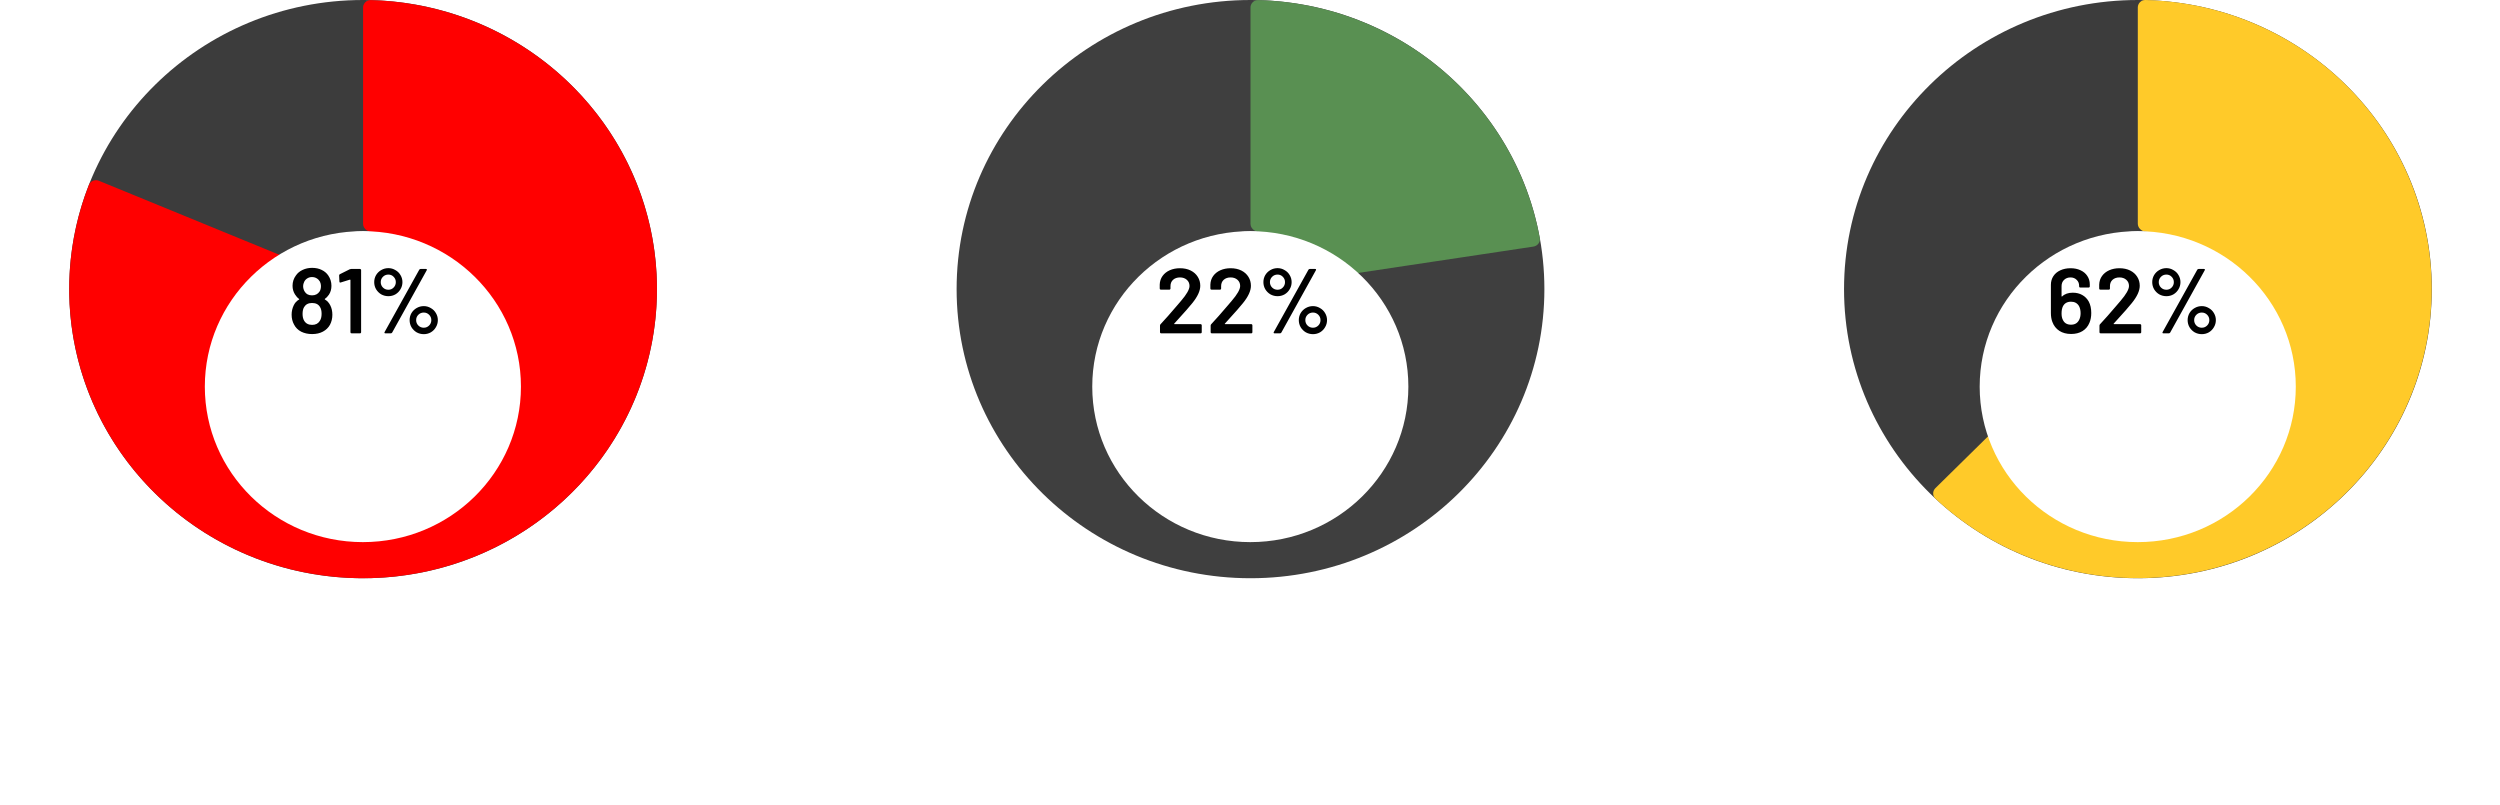 <svg width="435" height="140" viewBox="0 0 435 140" fill="none" xmlns="http://www.w3.org/2000/svg">
<path d="M114.312 50.306C114.312 78.089 91.417 100.612 63.175 100.612C34.934 100.612 12.039 78.089 12.039 50.306C12.039 22.523 34.934 0 63.175 0C91.417 0 114.312 22.523 114.312 50.306ZM52.948 50.306C52.948 55.863 57.527 60.367 63.175 60.367C68.824 60.367 73.403 55.863 73.403 50.306C73.403 44.749 68.824 40.245 63.175 40.245C57.527 40.245 52.948 44.749 52.948 50.306Z" fill="#3C3C3C"/>
<path d="M63.175 1.315C63.175 0.589 63.774 -0.002 64.512 0.017C75.016 0.287 85.194 3.736 93.649 9.908C102.463 16.343 108.938 25.396 112.118 35.73C115.298 46.064 115.014 57.131 111.308 67.294C107.602 77.457 100.67 86.177 91.537 92.166C82.404 98.154 71.556 101.093 60.594 100.548C49.633 100.003 39.14 96.003 30.668 89.139C22.196 82.275 16.193 72.912 13.547 62.433C11.009 52.38 11.69 41.812 15.478 32.17C15.744 31.493 16.528 31.176 17.21 31.456L52.502 45.929C53.183 46.208 53.496 46.977 53.303 47.678C52.851 49.324 52.828 51.063 53.25 52.731C53.779 54.827 54.98 56.7 56.674 58.073C58.368 59.446 60.467 60.245 62.659 60.355C64.852 60.464 67.021 59.876 68.848 58.678C70.674 57.48 72.061 55.736 72.802 53.704C73.543 51.671 73.6 49.458 72.964 47.391C72.328 45.324 71.033 43.513 69.27 42.227C67.867 41.202 66.227 40.553 64.509 40.331C63.776 40.236 63.175 39.656 63.175 38.93V1.315Z" fill="#FF0000"/>
<g filter="url(#filter0_d_817_68)">
<ellipse cx="63.142" cy="50.274" rx="27.502" ry="27.055" fill="white"/>
</g>
<path d="M57.479 53.152C57.714 53.621 57.831 54.16 57.831 54.768C57.831 55.408 57.692 55.989 57.415 56.512C57.138 57.013 56.732 57.408 56.199 57.696C55.666 57.984 55.036 58.128 54.311 58.128C53.596 58.128 52.962 57.989 52.407 57.712C51.852 57.424 51.436 57.008 51.159 56.464C50.882 55.963 50.743 55.392 50.743 54.752C50.743 54.176 50.866 53.632 51.111 53.12C51.324 52.683 51.628 52.352 52.023 52.128C52.076 52.096 52.082 52.059 52.039 52.016C51.772 51.824 51.532 51.557 51.319 51.216C51.042 50.768 50.903 50.272 50.903 49.728C50.903 49.056 51.1 48.453 51.495 47.92C51.783 47.504 52.172 47.184 52.663 46.96C53.154 46.725 53.703 46.608 54.311 46.608C54.94 46.608 55.49 46.725 55.959 46.96C56.439 47.184 56.823 47.504 57.111 47.92C57.484 48.464 57.671 49.067 57.671 49.728C57.671 50.315 57.527 50.827 57.239 51.264C57.036 51.563 56.802 51.808 56.535 52C56.492 52.043 56.492 52.08 56.535 52.112C56.94 52.347 57.255 52.693 57.479 53.152ZM52.935 49.024C52.807 49.301 52.743 49.547 52.743 49.76C52.743 50.123 52.834 50.448 53.015 50.736C53.271 51.173 53.698 51.392 54.295 51.392C54.871 51.392 55.308 51.168 55.607 50.72C55.767 50.485 55.847 50.16 55.847 49.744C55.847 49.509 55.788 49.264 55.671 49.008C55.532 48.763 55.346 48.571 55.111 48.432C54.876 48.283 54.599 48.208 54.279 48.208C53.98 48.208 53.714 48.283 53.479 48.432C53.244 48.571 53.063 48.768 52.935 49.024ZM55.623 55.872C55.847 55.563 55.959 55.141 55.959 54.608C55.959 54.117 55.874 53.733 55.703 53.456C55.436 52.965 54.967 52.72 54.295 52.72C53.666 52.72 53.207 52.955 52.919 53.424C52.738 53.712 52.647 54.112 52.647 54.624C52.647 55.115 52.743 55.515 52.935 55.824C53.223 56.293 53.682 56.528 54.311 56.528C54.908 56.528 55.346 56.309 55.623 55.872ZM60.865 46.848C60.95 46.816 61.03 46.8 61.105 46.8H62.641C62.694 46.8 62.737 46.821 62.769 46.864C62.811 46.896 62.833 46.939 62.833 46.992V57.808C62.833 57.861 62.811 57.909 62.769 57.952C62.737 57.984 62.694 58 62.641 58H61.169C61.115 58 61.067 57.984 61.025 57.952C60.993 57.909 60.977 57.861 60.977 57.808V48.72C60.977 48.699 60.966 48.683 60.945 48.672C60.923 48.651 60.902 48.645 60.881 48.656L59.281 49.152C59.259 49.163 59.233 49.168 59.201 49.168C59.158 49.168 59.121 49.152 59.089 49.12C59.067 49.088 59.057 49.045 59.057 48.992L59.009 47.936C59.009 47.829 59.051 47.755 59.137 47.712L60.865 46.848ZM67.577 51.536C67.129 51.536 66.713 51.429 66.329 51.216C65.956 50.992 65.657 50.693 65.433 50.32C65.22 49.947 65.113 49.536 65.113 49.088C65.113 48.651 65.22 48.245 65.433 47.872C65.657 47.499 65.956 47.205 66.329 46.992C66.713 46.768 67.129 46.656 67.577 46.656C68.015 46.656 68.42 46.768 68.793 46.992C69.177 47.205 69.476 47.499 69.689 47.872C69.913 48.245 70.025 48.651 70.025 49.088C70.025 49.536 69.913 49.947 69.689 50.32C69.476 50.693 69.183 50.992 68.809 51.216C68.436 51.429 68.025 51.536 67.577 51.536ZM67.049 58C66.975 58 66.927 57.979 66.905 57.936C66.884 57.893 66.889 57.84 66.921 57.776L72.953 46.928C73.007 46.843 73.087 46.8 73.193 46.8H74.121C74.196 46.8 74.244 46.821 74.265 46.864C74.287 46.907 74.281 46.96 74.249 47.024L68.233 57.872C68.18 57.957 68.1 58 67.993 58H67.049ZM67.577 50.416C67.94 50.416 68.244 50.288 68.489 50.032C68.745 49.776 68.873 49.461 68.873 49.088C68.873 48.725 68.745 48.416 68.489 48.16C68.244 47.904 67.94 47.776 67.577 47.776C67.204 47.776 66.889 47.904 66.633 48.16C66.377 48.416 66.249 48.725 66.249 49.088C66.249 49.461 66.377 49.776 66.633 50.032C66.889 50.288 67.204 50.416 67.577 50.416ZM73.737 58.144C73.289 58.144 72.873 58.037 72.489 57.824C72.116 57.6 71.817 57.301 71.593 56.928C71.38 56.555 71.273 56.144 71.273 55.696C71.273 55.259 71.38 54.853 71.593 54.48C71.817 54.107 72.116 53.813 72.489 53.6C72.873 53.376 73.289 53.264 73.737 53.264C74.175 53.264 74.58 53.376 74.953 53.6C75.337 53.813 75.636 54.107 75.849 54.48C76.073 54.853 76.185 55.259 76.185 55.696C76.185 56.144 76.073 56.555 75.849 56.928C75.636 57.301 75.343 57.6 74.969 57.824C74.596 58.037 74.185 58.144 73.737 58.144ZM73.737 57.024C74.1 57.024 74.409 56.896 74.665 56.64C74.921 56.384 75.049 56.069 75.049 55.696C75.049 55.333 74.921 55.024 74.665 54.768C74.409 54.512 74.1 54.384 73.737 54.384C73.364 54.384 73.049 54.512 72.793 54.768C72.537 55.024 72.409 55.333 72.409 55.696C72.409 56.069 72.537 56.384 72.793 56.64C73.049 56.896 73.364 57.024 73.737 57.024Z" fill="black"/>
<path d="M48.644 112.312C48.69 112.237 48.756 112.2 48.84 112.2H50.128C50.174 112.2 50.212 112.219 50.24 112.256C50.277 112.284 50.296 112.321 50.296 112.368V121.832C50.296 121.879 50.277 121.921 50.24 121.958C50.212 121.986 50.174 122 50.128 122H48.84C48.793 122 48.751 121.986 48.714 121.958C48.686 121.921 48.672 121.879 48.672 121.832V115.154C48.672 115.126 48.658 115.107 48.63 115.098C48.611 115.089 48.597 115.098 48.588 115.126L46.838 117.814C46.791 117.889 46.726 117.926 46.642 117.926H45.998C45.914 117.926 45.848 117.889 45.802 117.814L44.038 115.14C44.028 115.112 44.01 115.103 43.982 115.112C43.963 115.121 43.954 115.14 43.954 115.168V121.832C43.954 121.879 43.935 121.921 43.898 121.958C43.87 121.986 43.832 122 43.786 122H42.498C42.451 122 42.409 121.986 42.372 121.958C42.344 121.921 42.33 121.879 42.33 121.832V112.368C42.33 112.321 42.344 112.284 42.372 112.256C42.409 112.219 42.451 112.2 42.498 112.2H43.786C43.87 112.2 43.935 112.237 43.982 112.312L46.264 115.77C46.282 115.789 46.301 115.798 46.32 115.798C46.338 115.798 46.352 115.789 46.362 115.77L48.644 112.312ZM54.913 114.734C55.501 114.734 56.019 114.837 56.467 115.042C56.915 115.247 57.261 115.532 57.503 115.896C57.746 116.251 57.867 116.657 57.867 117.114V121.832C57.867 121.879 57.849 121.921 57.811 121.958C57.783 121.986 57.746 122 57.699 122H56.411C56.365 122 56.323 121.986 56.285 121.958C56.257 121.921 56.243 121.879 56.243 121.832V121.384C56.243 121.356 56.234 121.342 56.215 121.342C56.197 121.333 56.178 121.337 56.159 121.356C55.702 121.86 55.039 122.112 54.171 122.112C53.471 122.112 52.893 121.935 52.435 121.58C51.987 121.225 51.763 120.698 51.763 119.998C51.763 119.27 52.015 118.705 52.519 118.304C53.033 117.893 53.751 117.688 54.675 117.688H56.173C56.22 117.688 56.243 117.665 56.243 117.618V117.282C56.243 116.918 56.136 116.638 55.921 116.442C55.707 116.237 55.385 116.134 54.955 116.134C54.601 116.134 54.311 116.199 54.087 116.33C53.873 116.451 53.737 116.624 53.681 116.848C53.653 116.96 53.588 117.007 53.485 116.988L52.127 116.82C52.081 116.811 52.039 116.797 52.001 116.778C51.973 116.75 51.964 116.717 51.973 116.68C52.048 116.111 52.351 115.644 52.883 115.28C53.425 114.916 54.101 114.734 54.913 114.734ZM54.577 120.824C55.035 120.824 55.427 120.703 55.753 120.46C56.08 120.217 56.243 119.909 56.243 119.536V118.878C56.243 118.831 56.22 118.808 56.173 118.808H54.997C54.503 118.808 54.111 118.901 53.821 119.088C53.541 119.275 53.401 119.541 53.401 119.886C53.401 120.185 53.509 120.418 53.723 120.586C53.947 120.745 54.232 120.824 54.577 120.824ZM62.48 122.112C61.761 122.112 61.141 121.93 60.618 121.566C60.095 121.193 59.731 120.693 59.526 120.068C59.377 119.648 59.302 119.088 59.302 118.388C59.302 117.716 59.377 117.165 59.526 116.736C59.722 116.12 60.081 115.635 60.604 115.28C61.136 114.916 61.761 114.734 62.48 114.734C63.208 114.734 63.843 114.916 64.384 115.28C64.925 115.644 65.284 116.101 65.462 116.652C65.508 116.801 65.541 116.951 65.56 117.1V117.128C65.56 117.221 65.508 117.277 65.406 117.296L64.146 117.478H64.118C64.034 117.478 63.978 117.431 63.95 117.338C63.95 117.291 63.945 117.254 63.936 117.226C63.917 117.151 63.898 117.086 63.88 117.03C63.796 116.769 63.628 116.554 63.376 116.386C63.124 116.218 62.825 116.134 62.48 116.134C62.125 116.134 61.822 116.227 61.57 116.414C61.327 116.591 61.164 116.839 61.08 117.156C60.986 117.455 60.94 117.87 60.94 118.402C60.94 118.915 60.982 119.331 61.066 119.648C61.159 119.975 61.327 120.236 61.57 120.432C61.812 120.619 62.116 120.712 62.48 120.712C62.834 120.712 63.138 120.623 63.39 120.446C63.651 120.259 63.819 120.012 63.894 119.704C63.903 119.685 63.908 119.662 63.908 119.634C63.917 119.625 63.922 119.611 63.922 119.592C63.95 119.48 64.015 119.433 64.118 119.452L65.378 119.648C65.424 119.657 65.462 119.681 65.49 119.718C65.527 119.746 65.541 119.788 65.532 119.844C65.504 119.993 65.481 120.101 65.462 120.166C65.284 120.763 64.925 121.239 64.384 121.594C63.843 121.939 63.208 122.112 62.48 122.112ZM72.901 117.618C72.938 117.851 72.957 118.113 72.957 118.402L72.943 118.836C72.943 118.948 72.887 119.004 72.775 119.004H68.393C68.346 119.004 68.323 119.027 68.323 119.074C68.351 119.382 68.393 119.592 68.449 119.704C68.673 120.376 69.219 120.717 70.087 120.726C70.722 120.726 71.226 120.465 71.599 119.942C71.636 119.886 71.683 119.858 71.739 119.858C71.776 119.858 71.809 119.872 71.837 119.9L72.705 120.614C72.789 120.679 72.803 120.754 72.747 120.838C72.458 121.249 72.07 121.566 71.585 121.79C71.109 122.014 70.577 122.126 69.989 122.126C69.261 122.126 68.64 121.963 68.127 121.636C67.623 121.309 67.254 120.852 67.021 120.264C66.806 119.76 66.699 119.06 66.699 118.164C66.699 117.623 66.755 117.184 66.867 116.848C67.054 116.195 67.404 115.681 67.917 115.308C68.44 114.925 69.065 114.734 69.793 114.734C71.632 114.734 72.668 115.695 72.901 117.618ZM69.793 116.134C69.448 116.134 69.158 116.223 68.925 116.4C68.701 116.568 68.542 116.806 68.449 117.114C68.393 117.273 68.356 117.478 68.337 117.73C68.318 117.777 68.337 117.8 68.393 117.8H71.235C71.282 117.8 71.305 117.777 71.305 117.73C71.286 117.497 71.258 117.319 71.221 117.198C71.137 116.862 70.969 116.601 70.717 116.414C70.474 116.227 70.166 116.134 69.793 116.134ZM75.365 113.866C75.076 113.866 74.838 113.773 74.651 113.586C74.465 113.399 74.371 113.161 74.371 112.872C74.371 112.583 74.465 112.345 74.651 112.158C74.838 111.971 75.076 111.878 75.365 111.878C75.655 111.878 75.893 111.971 76.079 112.158C76.266 112.345 76.359 112.583 76.359 112.872C76.359 113.161 76.266 113.399 76.079 113.586C75.893 113.773 75.655 113.866 75.365 113.866ZM74.693 122C74.647 122 74.605 121.986 74.567 121.958C74.539 121.921 74.525 121.879 74.525 121.832V115C74.525 114.953 74.539 114.916 74.567 114.888C74.605 114.851 74.647 114.832 74.693 114.832H75.981C76.028 114.832 76.065 114.851 76.093 114.888C76.131 114.916 76.149 114.953 76.149 115V121.832C76.149 121.879 76.131 121.921 76.093 121.958C76.065 121.986 76.028 122 75.981 122H74.693ZM81.048 122.112C80.31 122.112 79.676 121.925 79.144 121.552C78.621 121.179 78.252 120.661 78.038 119.998C77.879 119.494 77.8 118.962 77.8 118.402C77.8 117.805 77.874 117.273 78.024 116.806C78.238 116.153 78.612 115.644 79.144 115.28C79.676 114.916 80.315 114.734 81.062 114.734C81.771 114.734 82.382 114.916 82.896 115.28C83.418 115.644 83.787 116.148 84.002 116.792C84.17 117.24 84.254 117.772 84.254 118.388C84.254 118.976 84.174 119.508 84.016 119.984C83.801 120.647 83.432 121.169 82.91 121.552C82.387 121.925 81.766 122.112 81.048 122.112ZM81.048 120.712C81.393 120.712 81.687 120.614 81.93 120.418C82.182 120.222 82.364 119.947 82.476 119.592C82.569 119.284 82.616 118.892 82.616 118.416C82.616 117.912 82.569 117.52 82.476 117.24C82.373 116.885 82.196 116.615 81.944 116.428C81.692 116.232 81.384 116.134 81.02 116.134C80.674 116.134 80.376 116.232 80.124 116.428C79.872 116.615 79.69 116.885 79.578 117.24C79.484 117.567 79.438 117.959 79.438 118.416C79.438 118.873 79.484 119.265 79.578 119.592C79.68 119.947 79.858 120.222 80.11 120.418C80.371 120.614 80.684 120.712 81.048 120.712ZM80.292 113.95C80.226 113.95 80.184 113.931 80.166 113.894C80.147 113.857 80.152 113.81 80.18 113.754L80.95 112.312C80.987 112.237 81.057 112.2 81.16 112.2H82.266C82.331 112.2 82.373 112.223 82.392 112.27C82.42 112.307 82.415 112.354 82.378 112.41L81.412 113.838C81.365 113.913 81.3 113.95 81.216 113.95H80.292Z" fill="white"/>
<path d="M268.723 50.306C268.723 78.089 245.829 100.612 217.587 100.612C189.345 100.612 166.451 78.089 166.451 50.306C166.451 22.523 189.345 0 217.587 0C245.829 0 268.723 22.523 268.723 50.306ZM207.36 50.306C207.36 55.863 211.939 60.367 217.587 60.367C223.235 60.367 227.814 55.863 227.814 50.306C227.814 44.749 223.235 40.245 217.587 40.245C211.939 40.245 207.36 44.749 207.36 50.306Z" fill="#3F3F3F"/>
<path d="M217.587 1.315C217.587 0.589 218.186 -0.002 218.924 0.017C230.671 0.319 241.969 4.594 250.904 12.143C259.839 19.692 265.84 30.034 267.918 41.411C268.048 42.126 267.545 42.797 266.815 42.907L229.019 48.588C228.289 48.698 227.615 48.201 227.41 47.503C226.859 45.635 225.765 43.953 224.25 42.673C222.736 41.394 220.881 40.584 218.92 40.331C218.188 40.236 217.587 39.656 217.587 38.93L217.587 1.315Z" fill="#599052"/>
<g filter="url(#filter1_d_817_68)">
<ellipse cx="217.554" cy="50.274" rx="27.502" ry="27.055" fill="white"/>
</g>
<path d="M204.319 56.304C204.298 56.325 204.287 56.347 204.287 56.368C204.298 56.389 204.319 56.4 204.351 56.4H208.911C208.964 56.4 209.007 56.421 209.039 56.464C209.082 56.496 209.103 56.539 209.103 56.592V57.808C209.103 57.861 209.082 57.909 209.039 57.952C209.007 57.984 208.964 58 208.911 58H202.031C201.978 58 201.93 57.984 201.887 57.952C201.855 57.909 201.839 57.861 201.839 57.808V56.656C201.839 56.56 201.871 56.48 201.935 56.416C202.746 55.552 203.684 54.491 204.751 53.232L205.503 52.352C206.484 51.211 206.975 50.347 206.975 49.76C206.975 49.323 206.82 48.965 206.511 48.688C206.202 48.411 205.802 48.272 205.311 48.272C204.82 48.272 204.42 48.411 204.111 48.688C203.812 48.965 203.663 49.333 203.663 49.792V50.208C203.663 50.261 203.642 50.309 203.599 50.352C203.567 50.384 203.524 50.4 203.471 50.4H201.983C201.93 50.4 201.882 50.384 201.839 50.352C201.807 50.309 201.791 50.261 201.791 50.208V49.52C201.812 48.944 201.978 48.443 202.287 48.016C202.596 47.589 203.012 47.259 203.535 47.024C204.068 46.789 204.66 46.672 205.311 46.672C206.026 46.672 206.65 46.805 207.183 47.072C207.716 47.339 208.127 47.707 208.415 48.176C208.703 48.635 208.847 49.152 208.847 49.728C208.847 50.603 208.383 51.611 207.455 52.752C206.943 53.392 206.1 54.352 204.927 55.632L204.319 56.304ZM213.132 56.304C213.11 56.325 213.1 56.347 213.1 56.368C213.11 56.389 213.132 56.4 213.164 56.4H217.724C217.777 56.4 217.82 56.421 217.852 56.464C217.894 56.496 217.916 56.539 217.916 56.592V57.808C217.916 57.861 217.894 57.909 217.852 57.952C217.82 57.984 217.777 58 217.724 58H210.844C210.79 58 210.742 57.984 210.7 57.952C210.668 57.909 210.652 57.861 210.652 57.808V56.656C210.652 56.56 210.684 56.48 210.748 56.416C211.558 55.552 212.497 54.491 213.564 53.232L214.316 52.352C215.297 51.211 215.788 50.347 215.788 49.76C215.788 49.323 215.633 48.965 215.324 48.688C215.014 48.411 214.614 48.272 214.124 48.272C213.633 48.272 213.233 48.411 212.924 48.688C212.625 48.965 212.476 49.333 212.476 49.792V50.208C212.476 50.261 212.454 50.309 212.412 50.352C212.38 50.384 212.337 50.4 212.284 50.4H210.796C210.742 50.4 210.694 50.384 210.652 50.352C210.62 50.309 210.604 50.261 210.604 50.208V49.52C210.625 48.944 210.79 48.443 211.1 48.016C211.409 47.589 211.825 47.259 212.348 47.024C212.881 46.789 213.473 46.672 214.124 46.672C214.838 46.672 215.462 46.805 215.996 47.072C216.529 47.339 216.94 47.707 217.228 48.176C217.516 48.635 217.66 49.152 217.66 49.728C217.66 50.603 217.196 51.611 216.268 52.752C215.756 53.392 214.913 54.352 213.74 55.632L213.132 56.304ZM222.296 51.536C221.848 51.536 221.432 51.429 221.048 51.216C220.675 50.992 220.376 50.693 220.152 50.32C219.939 49.947 219.832 49.536 219.832 49.088C219.832 48.651 219.939 48.245 220.152 47.872C220.376 47.499 220.675 47.205 221.048 46.992C221.432 46.768 221.848 46.656 222.296 46.656C222.733 46.656 223.139 46.768 223.512 46.992C223.896 47.205 224.195 47.499 224.408 47.872C224.632 48.245 224.744 48.651 224.744 49.088C224.744 49.536 224.632 49.947 224.408 50.32C224.195 50.693 223.901 50.992 223.528 51.216C223.155 51.429 222.744 51.536 222.296 51.536ZM221.768 58C221.693 58 221.645 57.979 221.624 57.936C221.603 57.893 221.608 57.84 221.64 57.776L227.672 46.928C227.725 46.843 227.805 46.8 227.912 46.8H228.84C228.915 46.8 228.963 46.821 228.984 46.864C229.005 46.907 229 46.96 228.968 47.024L222.952 57.872C222.899 57.957 222.819 58 222.712 58H221.768ZM222.296 50.416C222.659 50.416 222.963 50.288 223.208 50.032C223.464 49.776 223.592 49.461 223.592 49.088C223.592 48.725 223.464 48.416 223.208 48.16C222.963 47.904 222.659 47.776 222.296 47.776C221.923 47.776 221.608 47.904 221.352 48.16C221.096 48.416 220.968 48.725 220.968 49.088C220.968 49.461 221.096 49.776 221.352 50.032C221.608 50.288 221.923 50.416 222.296 50.416ZM228.456 58.144C228.008 58.144 227.592 58.037 227.208 57.824C226.835 57.6 226.536 57.301 226.312 56.928C226.099 56.555 225.992 56.144 225.992 55.696C225.992 55.259 226.099 54.853 226.312 54.48C226.536 54.107 226.835 53.813 227.208 53.6C227.592 53.376 228.008 53.264 228.456 53.264C228.893 53.264 229.299 53.376 229.672 53.6C230.056 53.813 230.355 54.107 230.568 54.48C230.792 54.853 230.904 55.259 230.904 55.696C230.904 56.144 230.792 56.555 230.568 56.928C230.355 57.301 230.061 57.6 229.688 57.824C229.315 58.037 228.904 58.144 228.456 58.144ZM228.456 57.024C228.819 57.024 229.128 56.896 229.384 56.64C229.64 56.384 229.768 56.069 229.768 55.696C229.768 55.333 229.64 55.024 229.384 54.768C229.128 54.512 228.819 54.384 228.456 54.384C228.083 54.384 227.768 54.512 227.512 54.768C227.256 55.024 227.128 55.333 227.128 55.696C227.128 56.069 227.256 56.384 227.512 56.64C227.768 56.896 228.083 57.024 228.456 57.024Z" fill="black"/>
<path d="M194.938 112.186C195.526 112.186 196.044 112.307 196.492 112.55C196.94 112.793 197.286 113.138 197.528 113.586C197.78 114.025 197.906 114.533 197.906 115.112C197.906 115.681 197.78 116.185 197.528 116.624C197.276 117.063 196.917 117.403 196.45 117.646C195.993 117.879 195.461 117.996 194.854 117.996H192.614C192.568 117.996 192.544 118.019 192.544 118.066V121.832C192.544 121.879 192.526 121.921 192.488 121.958C192.46 121.986 192.423 122 192.376 122H191.088C191.042 122 191 121.986 190.962 121.958C190.934 121.921 190.92 121.879 190.92 121.832V112.354C190.92 112.307 190.934 112.27 190.962 112.242C191 112.205 191.042 112.186 191.088 112.186H194.938ZM194.7 116.68C195.176 116.68 195.559 116.54 195.848 116.26C196.138 115.98 196.282 115.611 196.282 115.154C196.282 114.687 196.138 114.309 195.848 114.02C195.559 113.731 195.176 113.586 194.7 113.586H192.614C192.568 113.586 192.544 113.609 192.544 113.656V116.61C192.544 116.657 192.568 116.68 192.614 116.68H194.7ZM201.825 114.734C202.413 114.734 202.931 114.837 203.379 115.042C203.827 115.247 204.172 115.532 204.415 115.896C204.657 116.251 204.779 116.657 204.779 117.114V121.832C204.779 121.879 204.76 121.921 204.723 121.958C204.695 121.986 204.657 122 204.611 122H203.323C203.276 122 203.234 121.986 203.197 121.958C203.169 121.921 203.155 121.879 203.155 121.832V121.384C203.155 121.356 203.145 121.342 203.127 121.342C203.108 121.333 203.089 121.337 203.071 121.356C202.613 121.86 201.951 122.112 201.083 122.112C200.383 122.112 199.804 121.935 199.347 121.58C198.899 121.225 198.675 120.698 198.675 119.998C198.675 119.27 198.927 118.705 199.431 118.304C199.944 117.893 200.663 117.688 201.587 117.688H203.085C203.131 117.688 203.155 117.665 203.155 117.618V117.282C203.155 116.918 203.047 116.638 202.833 116.442C202.618 116.237 202.296 116.134 201.867 116.134C201.512 116.134 201.223 116.199 200.999 116.33C200.784 116.451 200.649 116.624 200.593 116.848C200.565 116.96 200.499 117.007 200.397 116.988L199.039 116.82C198.992 116.811 198.95 116.797 198.913 116.778C198.885 116.75 198.875 116.717 198.885 116.68C198.959 116.111 199.263 115.644 199.795 115.28C200.336 114.916 201.013 114.734 201.825 114.734ZM201.489 120.824C201.946 120.824 202.338 120.703 202.665 120.46C202.991 120.217 203.155 119.909 203.155 119.536V118.878C203.155 118.831 203.131 118.808 203.085 118.808H201.909C201.414 118.808 201.022 118.901 200.733 119.088C200.453 119.275 200.313 119.541 200.313 119.886C200.313 120.185 200.42 120.418 200.635 120.586C200.859 120.745 201.143 120.824 201.489 120.824ZM206.577 122C206.53 122 206.488 121.986 206.451 121.958C206.423 121.921 206.409 121.879 206.409 121.832V112.368C206.409 112.321 206.423 112.284 206.451 112.256C206.488 112.219 206.53 112.2 206.577 112.2H207.865C207.912 112.2 207.949 112.219 207.977 112.256C208.014 112.284 208.033 112.321 208.033 112.368V121.832C208.033 121.879 208.014 121.921 207.977 121.958C207.949 121.986 207.912 122 207.865 122H206.577ZM217.417 114.734C218.135 114.734 218.695 114.953 219.097 115.392C219.507 115.821 219.713 116.423 219.713 117.198V121.832C219.713 121.879 219.694 121.921 219.657 121.958C219.629 121.986 219.591 122 219.545 122H218.271C218.224 122 218.182 121.986 218.145 121.958C218.117 121.921 218.103 121.879 218.103 121.832V117.534C218.103 117.105 217.986 116.764 217.753 116.512C217.529 116.26 217.225 116.134 216.843 116.134C216.46 116.134 216.147 116.26 215.905 116.512C215.662 116.764 215.541 117.1 215.541 117.52V121.832C215.541 121.879 215.522 121.921 215.485 121.958C215.457 121.986 215.419 122 215.373 122H214.099C214.052 122 214.01 121.986 213.973 121.958C213.945 121.921 213.931 121.879 213.931 121.832V117.534C213.931 117.105 213.814 116.764 213.581 116.512C213.347 116.26 213.039 116.134 212.657 116.134C212.302 116.134 212.008 116.237 211.775 116.442C211.551 116.647 211.42 116.927 211.383 117.282V121.832C211.383 121.879 211.364 121.921 211.327 121.958C211.299 121.986 211.261 122 211.215 122H209.927C209.88 122 209.838 121.986 209.801 121.958C209.773 121.921 209.759 121.879 209.759 121.832V115.014C209.759 114.967 209.773 114.93 209.801 114.902C209.838 114.865 209.88 114.846 209.927 114.846H211.215C211.261 114.846 211.299 114.865 211.327 114.902C211.364 114.93 211.383 114.967 211.383 115.014V115.476C211.383 115.504 211.392 115.523 211.411 115.532C211.429 115.541 211.448 115.532 211.467 115.504C211.672 115.243 211.924 115.051 212.223 114.93C212.531 114.799 212.871 114.734 213.245 114.734C213.702 114.734 214.103 114.827 214.449 115.014C214.794 115.201 215.06 115.471 215.247 115.826C215.275 115.863 215.307 115.863 215.345 115.826C215.55 115.453 215.835 115.177 216.199 115C216.563 114.823 216.969 114.734 217.417 114.734ZM227.345 117.618C227.383 117.851 227.401 118.113 227.401 118.402L227.387 118.836C227.387 118.948 227.331 119.004 227.219 119.004H222.837C222.791 119.004 222.767 119.027 222.767 119.074C222.795 119.382 222.837 119.592 222.893 119.704C223.117 120.376 223.663 120.717 224.531 120.726C225.166 120.726 225.67 120.465 226.043 119.942C226.081 119.886 226.127 119.858 226.183 119.858C226.221 119.858 226.253 119.872 226.281 119.9L227.149 120.614C227.233 120.679 227.247 120.754 227.191 120.838C226.902 121.249 226.515 121.566 226.029 121.79C225.553 122.014 225.021 122.126 224.433 122.126C223.705 122.126 223.085 121.963 222.571 121.636C222.067 121.309 221.699 120.852 221.465 120.264C221.251 119.76 221.143 119.06 221.143 118.164C221.143 117.623 221.199 117.184 221.311 116.848C221.498 116.195 221.848 115.681 222.361 115.308C222.884 114.925 223.509 114.734 224.237 114.734C226.076 114.734 227.112 115.695 227.345 117.618ZM224.237 116.134C223.892 116.134 223.603 116.223 223.369 116.4C223.145 116.568 222.987 116.806 222.893 117.114C222.837 117.273 222.8 117.478 222.781 117.73C222.763 117.777 222.781 117.8 222.837 117.8H225.679C225.726 117.8 225.749 117.777 225.749 117.73C225.731 117.497 225.703 117.319 225.665 117.198C225.581 116.862 225.413 116.601 225.161 116.414C224.919 116.227 224.611 116.134 224.237 116.134ZM229.81 113.866C229.52 113.866 229.282 113.773 229.096 113.586C228.909 113.399 228.816 113.161 228.816 112.872C228.816 112.583 228.909 112.345 229.096 112.158C229.282 111.971 229.52 111.878 229.81 111.878C230.099 111.878 230.337 111.971 230.524 112.158C230.71 112.345 230.804 112.583 230.804 112.872C230.804 113.161 230.71 113.399 230.524 113.586C230.337 113.773 230.099 113.866 229.81 113.866ZM229.138 122C229.091 122 229.049 121.986 229.012 121.958C228.984 121.921 228.97 121.879 228.97 121.832V115C228.97 114.953 228.984 114.916 229.012 114.888C229.049 114.851 229.091 114.832 229.138 114.832H230.426C230.472 114.832 230.51 114.851 230.538 114.888C230.575 114.916 230.594 114.953 230.594 115V121.832C230.594 121.879 230.575 121.921 230.538 121.958C230.51 121.986 230.472 122 230.426 122H229.138ZM235.786 114.762C236.085 114.762 236.346 114.823 236.57 114.944C236.645 114.981 236.673 115.051 236.654 115.154L236.416 116.414C236.407 116.526 236.341 116.559 236.22 116.512C236.08 116.465 235.917 116.442 235.73 116.442C235.609 116.442 235.515 116.447 235.45 116.456C235.058 116.475 234.731 116.615 234.47 116.876C234.209 117.128 234.078 117.459 234.078 117.87V121.832C234.078 121.879 234.059 121.921 234.022 121.958C233.994 121.986 233.957 122 233.91 122H232.622C232.575 122 232.533 121.986 232.496 121.958C232.468 121.921 232.454 121.879 232.454 121.832V115.014C232.454 114.967 232.468 114.93 232.496 114.902C232.533 114.865 232.575 114.846 232.622 114.846H233.91C233.957 114.846 233.994 114.865 234.022 114.902C234.059 114.93 234.078 114.967 234.078 115.014V115.644C234.078 115.681 234.083 115.705 234.092 115.714C234.111 115.714 234.129 115.7 234.148 115.672C234.54 115.065 235.086 114.762 235.786 114.762ZM240.379 114.734C240.967 114.734 241.485 114.837 241.933 115.042C242.381 115.247 242.727 115.532 242.969 115.896C243.212 116.251 243.333 116.657 243.333 117.114V121.832C243.333 121.879 243.315 121.921 243.277 121.958C243.249 121.986 243.212 122 243.165 122H241.877C241.831 122 241.789 121.986 241.751 121.958C241.723 121.921 241.709 121.879 241.709 121.832V121.384C241.709 121.356 241.7 121.342 241.681 121.342C241.663 121.333 241.644 121.337 241.625 121.356C241.168 121.86 240.505 122.112 239.637 122.112C238.937 122.112 238.359 121.935 237.901 121.58C237.453 121.225 237.229 120.698 237.229 119.998C237.229 119.27 237.481 118.705 237.985 118.304C238.499 117.893 239.217 117.688 240.141 117.688H241.639C241.686 117.688 241.709 117.665 241.709 117.618V117.282C241.709 116.918 241.602 116.638 241.387 116.442C241.173 116.237 240.851 116.134 240.421 116.134C240.067 116.134 239.777 116.199 239.553 116.33C239.339 116.451 239.203 116.624 239.147 116.848C239.119 116.96 239.054 117.007 238.951 116.988L237.593 116.82C237.547 116.811 237.505 116.797 237.467 116.778C237.439 116.75 237.43 116.717 237.439 116.68C237.514 116.111 237.817 115.644 238.349 115.28C238.891 114.916 239.567 114.734 240.379 114.734ZM240.043 120.824C240.501 120.824 240.893 120.703 241.219 120.46C241.546 120.217 241.709 119.909 241.709 119.536V118.878C241.709 118.831 241.686 118.808 241.639 118.808H240.463C239.969 118.808 239.577 118.901 239.287 119.088C239.007 119.275 238.867 119.541 238.867 119.886C238.867 120.185 238.975 120.418 239.189 120.586C239.413 120.745 239.698 120.824 240.043 120.824ZM191.283 129.368C191.283 129.321 191.297 129.284 191.325 129.256C191.362 129.219 191.404 129.2 191.451 129.2H192.739C192.785 129.2 192.823 129.219 192.851 129.256C192.888 129.284 192.907 129.321 192.907 129.368V138.832C192.907 138.879 192.888 138.921 192.851 138.958C192.823 138.986 192.785 139 192.739 139H191.451C191.404 139 191.362 138.986 191.325 138.958C191.297 138.921 191.283 138.879 191.283 138.832V138.412C191.283 138.384 191.273 138.365 191.255 138.356C191.236 138.347 191.217 138.356 191.199 138.384C190.788 138.869 190.251 139.112 189.589 139.112C188.926 139.112 188.366 138.939 187.909 138.594C187.451 138.249 187.12 137.768 186.915 137.152C186.747 136.629 186.663 136.046 186.663 135.402C186.663 134.739 186.742 134.17 186.901 133.694C187.106 133.078 187.437 132.597 187.895 132.252C188.352 131.907 188.926 131.734 189.617 131.734C190.261 131.734 190.788 131.967 191.199 132.434C191.217 132.453 191.236 132.462 191.255 132.462C191.273 132.453 191.283 132.434 191.283 132.406V129.368ZM190.947 137.04C191.161 136.657 191.269 136.116 191.269 135.416C191.269 134.688 191.152 134.133 190.919 133.75C190.667 133.339 190.312 133.134 189.855 133.134C189.379 133.134 189.005 133.33 188.735 133.722C188.455 134.133 188.315 134.702 188.315 135.43C188.315 136.083 188.427 136.62 188.651 137.04C188.912 137.488 189.309 137.712 189.841 137.712C190.317 137.712 190.685 137.488 190.947 137.04ZM197.703 139.112C196.966 139.112 196.331 138.925 195.799 138.552C195.276 138.179 194.908 137.661 194.693 136.998C194.534 136.494 194.455 135.962 194.455 135.402C194.455 134.805 194.53 134.273 194.679 133.806C194.894 133.153 195.267 132.644 195.799 132.28C196.331 131.916 196.97 131.734 197.717 131.734C198.426 131.734 199.038 131.916 199.551 132.28C200.074 132.644 200.442 133.148 200.657 133.792C200.825 134.24 200.909 134.772 200.909 135.388C200.909 135.976 200.83 136.508 200.671 136.984C200.456 137.647 200.088 138.169 199.565 138.552C199.042 138.925 198.422 139.112 197.703 139.112ZM197.703 137.712C198.048 137.712 198.342 137.614 198.585 137.418C198.837 137.222 199.019 136.947 199.131 136.592C199.224 136.284 199.271 135.892 199.271 135.416C199.271 134.912 199.224 134.52 199.131 134.24C199.028 133.885 198.851 133.615 198.599 133.428C198.347 133.232 198.039 133.134 197.675 133.134C197.33 133.134 197.031 133.232 196.779 133.428C196.527 133.615 196.345 133.885 196.233 134.24C196.14 134.567 196.093 134.959 196.093 135.416C196.093 135.873 196.14 136.265 196.233 136.592C196.336 136.947 196.513 137.222 196.765 137.418C197.026 137.614 197.339 137.712 197.703 137.712ZM205.104 139.084C204.516 139.084 203.998 139 203.55 138.832C203.112 138.655 202.771 138.417 202.528 138.118C202.286 137.81 202.164 137.469 202.164 137.096V136.97C202.164 136.923 202.178 136.886 202.206 136.858C202.244 136.821 202.286 136.802 202.332 136.802H203.564C203.611 136.802 203.648 136.821 203.676 136.858C203.714 136.886 203.732 136.923 203.732 136.97V136.998C203.732 137.231 203.858 137.437 204.11 137.614C204.372 137.782 204.698 137.866 205.09 137.866C205.464 137.866 205.767 137.791 206 137.642C206.234 137.483 206.35 137.287 206.35 137.054C206.35 136.839 206.252 136.681 206.056 136.578C205.87 136.466 205.562 136.349 205.132 136.228L204.6 136.06C204.124 135.92 203.723 135.771 203.396 135.612C203.07 135.453 202.794 135.239 202.57 134.968C202.346 134.688 202.234 134.333 202.234 133.904C202.234 133.251 202.491 132.733 203.004 132.35C203.518 131.958 204.194 131.762 205.034 131.762C205.604 131.762 206.103 131.855 206.532 132.042C206.962 132.219 207.293 132.471 207.526 132.798C207.76 133.115 207.876 133.479 207.876 133.89C207.876 133.937 207.858 133.979 207.82 134.016C207.792 134.044 207.755 134.058 207.708 134.058H206.518C206.472 134.058 206.43 134.044 206.392 134.016C206.364 133.979 206.35 133.937 206.35 133.89C206.35 133.647 206.229 133.447 205.986 133.288C205.753 133.12 205.431 133.036 205.02 133.036C204.656 133.036 204.358 133.106 204.124 133.246C203.9 133.377 203.788 133.563 203.788 133.806C203.788 134.03 203.896 134.203 204.11 134.324C204.334 134.436 204.703 134.562 205.216 134.702L205.524 134.786C206.019 134.935 206.434 135.089 206.77 135.248C207.106 135.397 207.391 135.612 207.624 135.892C207.858 136.163 207.974 136.517 207.974 136.956C207.974 137.619 207.713 138.141 207.19 138.524C206.668 138.897 205.972 139.084 205.104 139.084ZM212.235 139C212.189 139 212.147 138.986 212.109 138.958C212.081 138.921 212.067 138.879 212.067 138.832V132.014C212.067 131.967 212.081 131.93 212.109 131.902C212.147 131.865 212.189 131.846 212.235 131.846H213.523C213.57 131.846 213.607 131.865 213.635 131.902C213.673 131.93 213.691 131.967 213.691 132.014V138.832C213.691 138.879 213.673 138.921 213.635 138.958C213.607 138.986 213.57 139 213.523 139H212.235ZM212.221 130.95C212.156 130.95 212.114 130.931 212.095 130.894C212.077 130.857 212.081 130.81 212.109 130.754L212.879 129.312C212.917 129.237 212.987 129.2 213.089 129.2H214.195C214.261 129.2 214.303 129.223 214.321 129.27C214.349 129.307 214.345 129.354 214.307 129.41L213.341 130.838C213.295 130.913 213.229 130.95 213.145 130.95H212.221ZM218.767 131.734C219.523 131.734 220.125 131.958 220.573 132.406C221.03 132.854 221.259 133.465 221.259 134.24V138.832C221.259 138.879 221.24 138.921 221.203 138.958C221.175 138.986 221.137 139 221.091 139H219.803C219.756 139 219.714 138.986 219.677 138.958C219.649 138.921 219.635 138.879 219.635 138.832V134.576C219.635 134.147 219.513 133.801 219.271 133.54C219.028 133.269 218.706 133.134 218.305 133.134C217.903 133.134 217.577 133.265 217.325 133.526C217.082 133.787 216.961 134.133 216.961 134.562V138.832C216.961 138.879 216.942 138.921 216.905 138.958C216.877 138.986 216.839 139 216.793 139H215.505C215.458 139 215.416 138.986 215.379 138.958C215.351 138.921 215.337 138.879 215.337 138.832V132.014C215.337 131.967 215.351 131.93 215.379 131.902C215.416 131.865 215.458 131.846 215.505 131.846H216.793C216.839 131.846 216.877 131.865 216.905 131.902C216.942 131.93 216.961 131.967 216.961 132.014V132.462C216.961 132.49 216.97 132.509 216.989 132.518C217.007 132.527 217.021 132.518 217.031 132.49C217.413 131.986 217.992 131.734 218.767 131.734ZM227.335 129.368C227.335 129.321 227.349 129.284 227.377 129.256C227.415 129.219 227.457 129.2 227.503 129.2H228.791C228.838 129.2 228.875 129.219 228.903 129.256C228.941 129.284 228.959 129.321 228.959 129.368V138.832C228.959 138.879 228.941 138.921 228.903 138.958C228.875 138.986 228.838 139 228.791 139H227.503C227.457 139 227.415 138.986 227.377 138.958C227.349 138.921 227.335 138.879 227.335 138.832V138.412C227.335 138.384 227.326 138.365 227.307 138.356C227.289 138.347 227.27 138.356 227.251 138.384C226.841 138.869 226.304 139.112 225.641 139.112C224.979 139.112 224.419 138.939 223.961 138.594C223.504 138.249 223.173 137.768 222.967 137.152C222.799 136.629 222.715 136.046 222.715 135.402C222.715 134.739 222.795 134.17 222.953 133.694C223.159 133.078 223.49 132.597 223.947 132.252C224.405 131.907 224.979 131.734 225.669 131.734C226.313 131.734 226.841 131.967 227.251 132.434C227.27 132.453 227.289 132.462 227.307 132.462C227.326 132.453 227.335 132.434 227.335 132.406V129.368ZM226.999 137.04C227.214 136.657 227.321 136.116 227.321 135.416C227.321 134.688 227.205 134.133 226.971 133.75C226.719 133.339 226.365 133.134 225.907 133.134C225.431 133.134 225.058 133.33 224.787 133.722C224.507 134.133 224.367 134.702 224.367 135.43C224.367 136.083 224.479 136.62 224.703 137.04C224.965 137.488 225.361 137.712 225.893 137.712C226.369 137.712 226.738 137.488 226.999 137.04ZM231.642 130.866C231.352 130.866 231.114 130.773 230.928 130.586C230.741 130.399 230.648 130.161 230.648 129.872C230.648 129.583 230.741 129.345 230.928 129.158C231.114 128.971 231.352 128.878 231.642 128.878C231.931 128.878 232.169 128.971 232.356 129.158C232.542 129.345 232.636 129.583 232.636 129.872C232.636 130.161 232.542 130.399 232.356 130.586C232.169 130.773 231.931 130.866 231.642 130.866ZM230.97 139C230.923 139 230.881 138.986 230.844 138.958C230.816 138.921 230.802 138.879 230.802 138.832V132C230.802 131.953 230.816 131.916 230.844 131.888C230.881 131.851 230.923 131.832 230.97 131.832H232.258C232.304 131.832 232.342 131.851 232.37 131.888C232.407 131.916 232.426 131.953 232.426 132V138.832C232.426 138.879 232.407 138.921 232.37 138.958C232.342 138.986 232.304 139 232.258 139H230.97ZM237.324 139.112C236.587 139.112 235.952 138.925 235.42 138.552C234.897 138.179 234.529 137.661 234.314 136.998C234.155 136.494 234.076 135.962 234.076 135.402C234.076 134.805 234.151 134.273 234.3 133.806C234.515 133.153 234.888 132.644 235.42 132.28C235.952 131.916 236.591 131.734 237.338 131.734C238.047 131.734 238.659 131.916 239.172 132.28C239.695 132.644 240.063 133.148 240.278 133.792C240.446 134.24 240.53 134.772 240.53 135.388C240.53 135.976 240.451 136.508 240.292 136.984C240.077 137.647 239.709 138.169 239.186 138.552C238.663 138.925 238.043 139.112 237.324 139.112ZM237.324 137.712C237.669 137.712 237.963 137.614 238.206 137.418C238.458 137.222 238.64 136.947 238.752 136.592C238.845 136.284 238.892 135.892 238.892 135.416C238.892 134.912 238.845 134.52 238.752 134.24C238.649 133.885 238.472 133.615 238.22 133.428C237.968 133.232 237.66 133.134 237.296 133.134C236.951 133.134 236.652 133.232 236.4 133.428C236.148 133.615 235.966 133.885 235.854 134.24C235.761 134.567 235.714 134.959 235.714 135.416C235.714 135.873 235.761 136.265 235.854 136.592C235.957 136.947 236.134 137.222 236.386 137.418C236.647 137.614 236.96 137.712 237.324 137.712ZM244.725 139.084C244.137 139.084 243.619 139 243.171 138.832C242.733 138.655 242.392 138.417 242.149 138.118C241.907 137.81 241.785 137.469 241.785 137.096V136.97C241.785 136.923 241.799 136.886 241.827 136.858C241.865 136.821 241.907 136.802 241.953 136.802H243.185C243.232 136.802 243.269 136.821 243.297 136.858C243.335 136.886 243.353 136.923 243.353 136.97V136.998C243.353 137.231 243.479 137.437 243.731 137.614C243.993 137.782 244.319 137.866 244.711 137.866C245.085 137.866 245.388 137.791 245.621 137.642C245.855 137.483 245.971 137.287 245.971 137.054C245.971 136.839 245.873 136.681 245.677 136.578C245.491 136.466 245.183 136.349 244.753 136.228L244.221 136.06C243.745 135.92 243.344 135.771 243.017 135.612C242.691 135.453 242.415 135.239 242.191 134.968C241.967 134.688 241.855 134.333 241.855 133.904C241.855 133.251 242.112 132.733 242.625 132.35C243.139 131.958 243.815 131.762 244.655 131.762C245.225 131.762 245.724 131.855 246.153 132.042C246.583 132.219 246.914 132.471 247.147 132.798C247.381 133.115 247.497 133.479 247.497 133.89C247.497 133.937 247.479 133.979 247.441 134.016C247.413 134.044 247.376 134.058 247.329 134.058H246.139C246.093 134.058 246.051 134.044 246.013 134.016C245.985 133.979 245.971 133.937 245.971 133.89C245.971 133.647 245.85 133.447 245.607 133.288C245.374 133.12 245.052 133.036 244.641 133.036C244.277 133.036 243.979 133.106 243.745 133.246C243.521 133.377 243.409 133.563 243.409 133.806C243.409 134.03 243.517 134.203 243.731 134.324C243.955 134.436 244.324 134.562 244.837 134.702L245.145 134.786C245.64 134.935 246.055 135.089 246.391 135.248C246.727 135.397 247.012 135.612 247.245 135.892C247.479 136.163 247.595 136.517 247.595 136.956C247.595 137.619 247.334 138.141 246.811 138.524C246.289 138.897 245.593 139.084 244.725 139.084Z" fill="white"/>
<path d="M423.135 50.306C423.135 78.089 400.241 100.612 371.999 100.612C343.757 100.612 320.863 78.089 320.863 50.306C320.863 22.523 343.757 0 371.999 0C400.241 0 423.135 22.523 423.135 50.306ZM361.772 50.306C361.772 55.863 366.351 60.367 371.999 60.367C377.647 60.367 382.226 55.863 382.226 50.306C382.226 44.749 377.647 40.245 371.999 40.245C366.351 40.245 361.772 44.749 361.772 50.306Z" fill="#3C3C3C"/>
<path d="M371.977 1.298C371.977 0.572 372.576 -0.019 373.314 0C381.262 0.205 389.059 2.23 396.083 5.923C403.499 9.823 409.823 15.462 414.495 22.341C419.167 29.219 422.043 37.125 422.867 45.358C423.691 53.591 422.439 61.897 419.221 69.54C416.003 77.184 410.918 83.928 404.418 89.176C397.917 94.425 390.201 98.015 381.953 99.629C373.705 101.243 365.18 100.831 357.133 98.429C349.512 96.155 342.543 92.163 336.776 86.779C336.24 86.279 336.241 85.445 336.764 84.931L363.8 58.334C364.322 57.82 365.164 57.828 365.75 58.27C366.723 59.005 367.827 59.565 369.008 59.917C370.618 60.398 372.323 60.48 373.972 60.157C375.622 59.834 377.165 59.116 378.465 58.067C379.765 57.017 380.782 55.668 381.426 54.139C382.069 52.611 382.32 50.95 382.155 49.303C381.99 47.657 381.415 46.075 380.481 44.7C379.546 43.324 378.281 42.196 376.798 41.416C375.709 40.843 374.527 40.471 373.31 40.314C372.578 40.219 371.977 39.639 371.977 38.913V1.298Z" fill="#FFCA29"/>
<g filter="url(#filter2_d_817_68)">
<ellipse cx="371.966" cy="50.274" rx="27.502" ry="27.055" fill="white"/>
</g>
<path d="M363.447 52.48C363.735 53.024 363.879 53.685 363.879 54.464C363.879 55.115 363.772 55.685 363.559 56.176C363.303 56.795 362.898 57.275 362.343 57.616C361.799 57.947 361.143 58.112 360.375 58.112C359.575 58.112 358.892 57.931 358.327 57.568C357.762 57.195 357.356 56.677 357.111 56.016C356.94 55.568 356.855 55.045 356.855 54.448V49.568C356.855 48.992 356.999 48.485 357.287 48.048C357.575 47.611 357.975 47.275 358.487 47.04C359.01 46.795 359.607 46.672 360.279 46.672C360.93 46.672 361.506 46.789 362.007 47.024C362.519 47.259 362.914 47.589 363.191 48.016C363.479 48.443 363.623 48.933 363.623 49.488V49.84C363.623 49.893 363.602 49.941 363.559 49.984C363.527 50.016 363.484 50.032 363.431 50.032H361.959C361.906 50.032 361.858 50.016 361.815 49.984C361.783 49.941 361.767 49.893 361.767 49.84V49.728C361.767 49.301 361.623 48.955 361.335 48.688C361.058 48.411 360.7 48.272 360.263 48.272C359.815 48.272 359.442 48.416 359.143 48.704C358.855 48.981 358.711 49.344 358.711 49.792V51.536C358.711 51.568 358.722 51.589 358.743 51.6C358.764 51.611 358.786 51.605 358.807 51.584C359.255 51.147 359.874 50.928 360.663 50.928C361.292 50.928 361.842 51.061 362.311 51.328C362.791 51.595 363.17 51.979 363.447 52.48ZM361.783 55.632C361.943 55.312 362.023 54.933 362.023 54.496C362.023 54.016 361.932 53.605 361.751 53.264C361.452 52.752 360.988 52.496 360.359 52.496C359.698 52.496 359.228 52.763 358.951 53.296C358.791 53.616 358.711 54.032 358.711 54.544C358.711 54.981 358.78 55.339 358.919 55.616C359.175 56.203 359.655 56.496 360.359 56.496C361.031 56.496 361.506 56.208 361.783 55.632ZM367.788 56.304C367.766 56.325 367.756 56.347 367.756 56.368C367.766 56.389 367.788 56.4 367.82 56.4H372.38C372.433 56.4 372.476 56.421 372.508 56.464C372.55 56.496 372.572 56.539 372.572 56.592V57.808C372.572 57.861 372.55 57.909 372.508 57.952C372.476 57.984 372.433 58 372.38 58H365.5C365.446 58 365.398 57.984 365.356 57.952C365.324 57.909 365.308 57.861 365.308 57.808V56.656C365.308 56.56 365.34 56.48 365.404 56.416C366.214 55.552 367.153 54.491 368.22 53.232L368.972 52.352C369.953 51.211 370.444 50.347 370.444 49.76C370.444 49.323 370.289 48.965 369.98 48.688C369.67 48.411 369.27 48.272 368.78 48.272C368.289 48.272 367.889 48.411 367.58 48.688C367.281 48.965 367.132 49.333 367.132 49.792V50.208C367.132 50.261 367.11 50.309 367.068 50.352C367.036 50.384 366.993 50.4 366.94 50.4H365.452C365.398 50.4 365.35 50.384 365.308 50.352C365.276 50.309 365.26 50.261 365.26 50.208V49.52C365.281 48.944 365.446 48.443 365.756 48.016C366.065 47.589 366.481 47.259 367.004 47.024C367.537 46.789 368.129 46.672 368.78 46.672C369.494 46.672 370.118 46.805 370.652 47.072C371.185 47.339 371.596 47.707 371.884 48.176C372.172 48.635 372.316 49.152 372.316 49.728C372.316 50.603 371.852 51.611 370.924 52.752C370.412 53.392 369.569 54.352 368.396 55.632L367.788 56.304ZM376.952 51.536C376.504 51.536 376.088 51.429 375.704 51.216C375.331 50.992 375.032 50.693 374.808 50.32C374.595 49.947 374.488 49.536 374.488 49.088C374.488 48.651 374.595 48.245 374.808 47.872C375.032 47.499 375.331 47.205 375.704 46.992C376.088 46.768 376.504 46.656 376.952 46.656C377.39 46.656 377.795 46.768 378.168 46.992C378.552 47.205 378.851 47.499 379.064 47.872C379.288 48.245 379.4 48.651 379.4 49.088C379.4 49.536 379.288 49.947 379.064 50.32C378.851 50.693 378.558 50.992 378.184 51.216C377.811 51.429 377.4 51.536 376.952 51.536ZM376.424 58C376.35 58 376.302 57.979 376.28 57.936C376.259 57.893 376.264 57.84 376.296 57.776L382.328 46.928C382.382 46.843 382.462 46.8 382.568 46.8H383.496C383.571 46.8 383.619 46.821 383.64 46.864C383.662 46.907 383.656 46.96 383.624 47.024L377.608 57.872C377.555 57.957 377.475 58 377.368 58H376.424ZM376.952 50.416C377.315 50.416 377.619 50.288 377.864 50.032C378.12 49.776 378.248 49.461 378.248 49.088C378.248 48.725 378.12 48.416 377.864 48.16C377.619 47.904 377.315 47.776 376.952 47.776C376.579 47.776 376.264 47.904 376.008 48.16C375.752 48.416 375.624 48.725 375.624 49.088C375.624 49.461 375.752 49.776 376.008 50.032C376.264 50.288 376.579 50.416 376.952 50.416ZM383.112 58.144C382.664 58.144 382.248 58.037 381.864 57.824C381.491 57.6 381.192 57.301 380.968 56.928C380.755 56.555 380.648 56.144 380.648 55.696C380.648 55.259 380.755 54.853 380.968 54.48C381.192 54.107 381.491 53.813 381.864 53.6C382.248 53.376 382.664 53.264 383.112 53.264C383.55 53.264 383.955 53.376 384.328 53.6C384.712 53.813 385.011 54.107 385.224 54.48C385.448 54.853 385.56 55.259 385.56 55.696C385.56 56.144 385.448 56.555 385.224 56.928C385.011 57.301 384.718 57.6 384.344 57.824C383.971 58.037 383.56 58.144 383.112 58.144ZM383.112 57.024C383.475 57.024 383.784 56.896 384.04 56.64C384.296 56.384 384.424 56.069 384.424 55.696C384.424 55.333 384.296 55.024 384.04 54.768C383.784 54.512 383.475 54.384 383.112 54.384C382.739 54.384 382.424 54.512 382.168 54.768C381.912 55.024 381.784 55.333 381.784 55.696C381.784 56.069 381.912 56.384 382.168 56.64C382.424 56.896 382.739 57.024 383.112 57.024Z" fill="black"/>
<path d="M353.355 113.186C353.943 113.186 354.461 113.307 354.909 113.55C355.357 113.793 355.703 114.138 355.945 114.586C356.197 115.025 356.323 115.533 356.323 116.112C356.323 116.681 356.197 117.185 355.945 117.624C355.693 118.063 355.334 118.403 354.867 118.646C354.41 118.879 353.878 118.996 353.271 118.996H351.031C350.985 118.996 350.961 119.019 350.961 119.066V122.832C350.961 122.879 350.943 122.921 350.905 122.958C350.877 122.986 350.84 123 350.793 123H349.505C349.459 123 349.417 122.986 349.379 122.958C349.351 122.921 349.337 122.879 349.337 122.832V113.354C349.337 113.307 349.351 113.27 349.379 113.242C349.417 113.205 349.459 113.186 349.505 113.186H353.355ZM353.117 117.68C353.593 117.68 353.976 117.54 354.265 117.26C354.555 116.98 354.699 116.611 354.699 116.154C354.699 115.687 354.555 115.309 354.265 115.02C353.976 114.731 353.593 114.586 353.117 114.586H351.031C350.985 114.586 350.961 114.609 350.961 114.656V117.61C350.961 117.657 350.985 117.68 351.031 117.68H353.117ZM363.272 118.618C363.309 118.851 363.328 119.113 363.328 119.402L363.314 119.836C363.314 119.948 363.258 120.004 363.146 120.004H358.764C358.717 120.004 358.694 120.027 358.694 120.074C358.722 120.382 358.764 120.592 358.82 120.704C359.044 121.376 359.59 121.717 360.458 121.726C361.093 121.726 361.597 121.465 361.97 120.942C362.007 120.886 362.054 120.858 362.11 120.858C362.147 120.858 362.18 120.872 362.208 120.9L363.076 121.614C363.16 121.679 363.174 121.754 363.118 121.838C362.829 122.249 362.441 122.566 361.956 122.79C361.48 123.014 360.948 123.126 360.36 123.126C359.632 123.126 359.011 122.963 358.498 122.636C357.994 122.309 357.625 121.852 357.392 121.264C357.177 120.76 357.07 120.06 357.07 119.164C357.07 118.623 357.126 118.184 357.238 117.848C357.425 117.195 357.775 116.681 358.288 116.308C358.811 115.925 359.436 115.734 360.164 115.734C362.003 115.734 363.039 116.695 363.272 118.618ZM360.164 117.134C359.819 117.134 359.529 117.223 359.296 117.4C359.072 117.568 358.913 117.806 358.82 118.114C358.764 118.273 358.727 118.478 358.708 118.73C358.689 118.777 358.708 118.8 358.764 118.8H361.606C361.653 118.8 361.676 118.777 361.676 118.73C361.657 118.497 361.629 118.319 361.592 118.198C361.508 117.862 361.34 117.601 361.088 117.414C360.845 117.227 360.537 117.134 360.164 117.134ZM368.242 115.734C368.998 115.734 369.6 115.958 370.048 116.406C370.506 116.854 370.734 117.465 370.734 118.24V122.832C370.734 122.879 370.716 122.921 370.678 122.958C370.65 122.986 370.613 123 370.566 123H369.278C369.232 123 369.19 122.986 369.152 122.958C369.124 122.921 369.11 122.879 369.11 122.832V118.576C369.11 118.147 368.989 117.801 368.746 117.54C368.504 117.269 368.182 117.134 367.78 117.134C367.379 117.134 367.052 117.265 366.8 117.526C366.558 117.787 366.436 118.133 366.436 118.562V122.832C366.436 122.879 366.418 122.921 366.38 122.958C366.352 122.986 366.315 123 366.268 123H364.98C364.934 123 364.892 122.986 364.854 122.958C364.826 122.921 364.812 122.879 364.812 122.832V116.014C364.812 115.967 364.826 115.93 364.854 115.902C364.892 115.865 364.934 115.846 364.98 115.846H366.268C366.315 115.846 366.352 115.865 366.38 115.902C366.418 115.93 366.436 115.967 366.436 116.014V116.462C366.436 116.49 366.446 116.509 366.464 116.518C366.483 116.527 366.497 116.518 366.506 116.49C366.889 115.986 367.468 115.734 368.242 115.734ZM378.407 118.618C378.444 118.851 378.463 119.113 378.463 119.402L378.449 119.836C378.449 119.948 378.393 120.004 378.281 120.004H373.899C373.852 120.004 373.829 120.027 373.829 120.074C373.857 120.382 373.899 120.592 373.955 120.704C374.179 121.376 374.725 121.717 375.593 121.726C376.228 121.726 376.732 121.465 377.105 120.942C377.142 120.886 377.189 120.858 377.245 120.858C377.282 120.858 377.315 120.872 377.343 120.9L378.211 121.614C378.295 121.679 378.309 121.754 378.253 121.838C377.964 122.249 377.576 122.566 377.091 122.79C376.615 123.014 376.083 123.126 375.495 123.126C374.767 123.126 374.146 122.963 373.633 122.636C373.129 122.309 372.76 121.852 372.527 121.264C372.312 120.76 372.205 120.06 372.205 119.164C372.205 118.623 372.261 118.184 372.373 117.848C372.56 117.195 372.91 116.681 373.423 116.308C373.946 115.925 374.571 115.734 375.299 115.734C377.138 115.734 378.174 116.695 378.407 118.618ZM375.299 117.134C374.954 117.134 374.664 117.223 374.431 117.4C374.207 117.568 374.048 117.806 373.955 118.114C373.899 118.273 373.862 118.478 373.843 118.73C373.824 118.777 373.843 118.8 373.899 118.8H376.741C376.788 118.8 376.811 118.777 376.811 118.73C376.792 118.497 376.764 118.319 376.727 118.198C376.643 117.862 376.475 117.601 376.223 117.414C375.98 117.227 375.672 117.134 375.299 117.134ZM384.385 113.368C384.385 113.321 384.399 113.284 384.427 113.256C384.464 113.219 384.506 113.2 384.553 113.2H385.841C385.888 113.2 385.925 113.219 385.953 113.256C385.99 113.284 386.009 113.321 386.009 113.368V122.832C386.009 122.879 385.99 122.921 385.953 122.958C385.925 122.986 385.888 123 385.841 123H384.553C384.506 123 384.464 122.986 384.427 122.958C384.399 122.921 384.385 122.879 384.385 122.832V122.412C384.385 122.384 384.376 122.365 384.357 122.356C384.338 122.347 384.32 122.356 384.301 122.384C383.89 122.869 383.354 123.112 382.691 123.112C382.028 123.112 381.468 122.939 381.011 122.594C380.554 122.249 380.222 121.768 380.017 121.152C379.849 120.629 379.765 120.046 379.765 119.402C379.765 118.739 379.844 118.17 380.003 117.694C380.208 117.078 380.54 116.597 380.997 116.252C381.454 115.907 382.028 115.734 382.719 115.734C383.363 115.734 383.89 115.967 384.301 116.434C384.32 116.453 384.338 116.462 384.357 116.462C384.376 116.453 384.385 116.434 384.385 116.406V113.368ZM384.049 121.04C384.264 120.657 384.371 120.116 384.371 119.416C384.371 118.688 384.254 118.133 384.021 117.75C383.769 117.339 383.414 117.134 382.957 117.134C382.481 117.134 382.108 117.33 381.837 117.722C381.557 118.133 381.417 118.702 381.417 119.43C381.417 120.083 381.529 120.62 381.753 121.04C382.014 121.488 382.411 121.712 382.943 121.712C383.419 121.712 383.788 121.488 384.049 121.04ZM390.805 123.112C390.068 123.112 389.433 122.925 388.901 122.552C388.379 122.179 388.01 121.661 387.795 120.998C387.637 120.494 387.557 119.962 387.557 119.402C387.557 118.805 387.632 118.273 387.781 117.806C387.996 117.153 388.369 116.644 388.901 116.28C389.433 115.916 390.073 115.734 390.819 115.734C391.529 115.734 392.14 115.916 392.653 116.28C393.176 116.644 393.545 117.148 393.759 117.792C393.927 118.24 394.011 118.772 394.011 119.388C394.011 119.976 393.932 120.508 393.773 120.984C393.559 121.647 393.19 122.169 392.667 122.552C392.145 122.925 391.524 123.112 390.805 123.112ZM390.805 121.712C391.151 121.712 391.445 121.614 391.687 121.418C391.939 121.222 392.121 120.947 392.233 120.592C392.327 120.284 392.373 119.892 392.373 119.416C392.373 118.912 392.327 118.52 392.233 118.24C392.131 117.885 391.953 117.615 391.701 117.428C391.449 117.232 391.141 117.134 390.777 117.134C390.432 117.134 390.133 117.232 389.881 117.428C389.629 117.615 389.447 117.885 389.335 118.24C389.242 118.567 389.195 118.959 389.195 119.416C389.195 119.873 389.242 120.265 389.335 120.592C389.438 120.947 389.615 121.222 389.867 121.418C390.129 121.614 390.441 121.712 390.805 121.712Z" fill="white"/>
<defs>
<filter id="filter0_d_817_68" x="0.641" y="5.218" width="125.004" height="124.111" filterUnits="userSpaceOnUse" color-interpolation-filters="sRGB">
<feFlood flood-opacity="0" result="BackgroundImageFix"/>
<feColorMatrix in="SourceAlpha" type="matrix" values="0 0 0 0 0 0 0 0 0 0 0 0 0 0 0 0 0 0 127 0" result="hardAlpha"/>
<feOffset dy="17"/>
<feGaussianBlur stdDeviation="17.5"/>
<feColorMatrix type="matrix" values="0 0 0 0 0 0 0 0 0 0 0 0 0 0 0 0 0 0 0.12 0"/>
<feBlend mode="normal" in2="BackgroundImageFix" result="effect1_dropShadow_817_68"/>
<feBlend mode="normal" in="SourceGraphic" in2="effect1_dropShadow_817_68" result="shape"/>
</filter>
<filter id="filter1_d_817_68" x="155.052" y="5.218" width="125.004" height="124.111" filterUnits="userSpaceOnUse" color-interpolation-filters="sRGB">
<feFlood flood-opacity="0" result="BackgroundImageFix"/>
<feColorMatrix in="SourceAlpha" type="matrix" values="0 0 0 0 0 0 0 0 0 0 0 0 0 0 0 0 0 0 127 0" result="hardAlpha"/>
<feOffset dy="17"/>
<feGaussianBlur stdDeviation="17.5"/>
<feColorMatrix type="matrix" values="0 0 0 0 0 0 0 0 0 0 0 0 0 0 0 0 0 0 0.12 0"/>
<feBlend mode="normal" in2="BackgroundImageFix" result="effect1_dropShadow_817_68"/>
<feBlend mode="normal" in="SourceGraphic" in2="effect1_dropShadow_817_68" result="shape"/>
</filter>
<filter id="filter2_d_817_68" x="309.464" y="5.218" width="125.004" height="124.111" filterUnits="userSpaceOnUse" color-interpolation-filters="sRGB">
<feFlood flood-opacity="0" result="BackgroundImageFix"/>
<feColorMatrix in="SourceAlpha" type="matrix" values="0 0 0 0 0 0 0 0 0 0 0 0 0 0 0 0 0 0 127 0" result="hardAlpha"/>
<feOffset dy="17"/>
<feGaussianBlur stdDeviation="17.5"/>
<feColorMatrix type="matrix" values="0 0 0 0 0 0 0 0 0 0 0 0 0 0 0 0 0 0 0.12 0"/>
<feBlend mode="normal" in2="BackgroundImageFix" result="effect1_dropShadow_817_68"/>
<feBlend mode="normal" in="SourceGraphic" in2="effect1_dropShadow_817_68" result="shape"/>
</filter>
</defs>
</svg>
